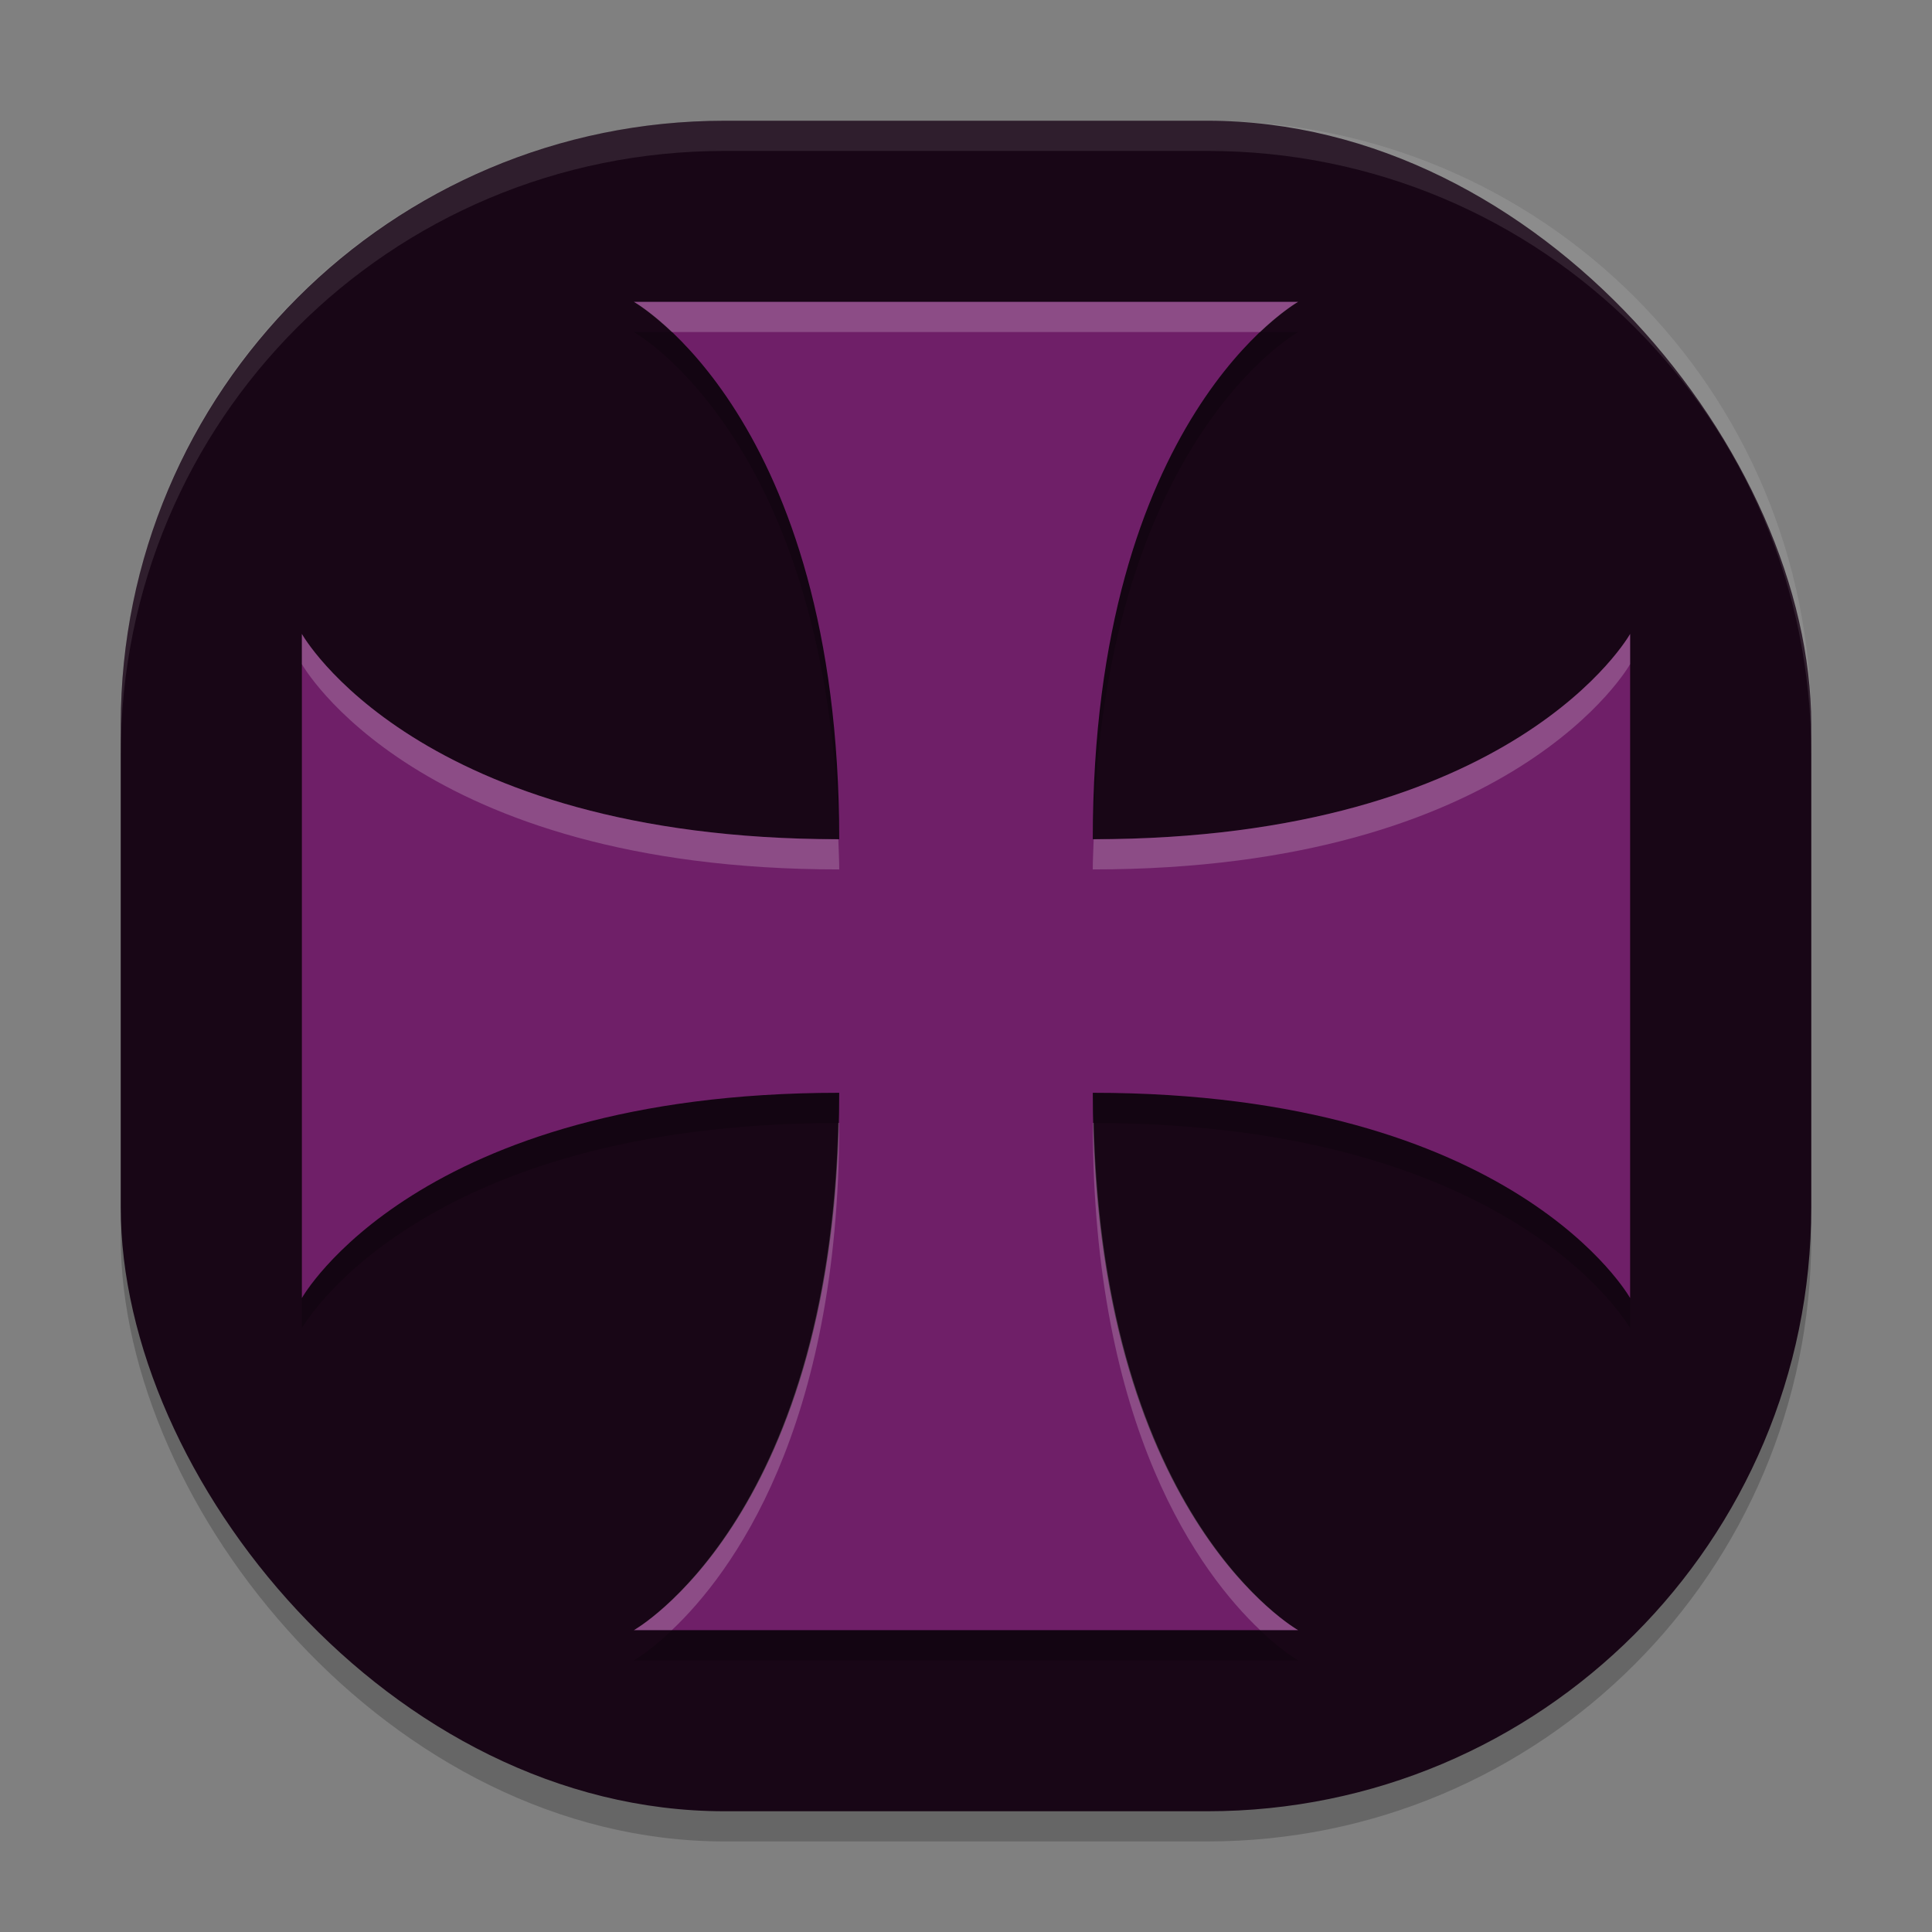 <svg width="64" height="64" version="1.1" xmlns="http://www.w3.org/2000/svg">
 <rect width="100%" height="100%" fill="#808080" stroke="none"/>
 <rect x="4" y="5" width="56" height="56" ry="20" style="opacity:.2"/>
 <rect x="4" y="4" width="56" height="56" ry="20" style="fill:#180616"/>
 <path d="m 10,22 c 0,0 3.8,6.8 17.8,6.8 C 27.8,14.8 21,11 21,11 h 22 c 0,0 -6.8,3.8 -6.8,17.8 C 50.2,28.8 54,22 54,22 V 44 C 54,44 50.2,37.2 36.2,37.2 36.2,51.2 43,55 43,55 H 21 c 0,0 6.8,-3.8 6.8,-17.8 C 13.8,37.2 10,44 10,44 Z" style="opacity:.2"/>
 <path d="m 10,21 c 0,0 3.8,6.8 17.8,6.8 C 27.8,13.8 21,10 21,10 h 22 c 0,0 -6.8,3.8 -6.8,17.8 C 50.2,27.8 54,21 54,21 V 43 C 54,43 50.2,36.2 36.2,36.2 36.2,50.2 43,54 43,54 H 21 c 0,0 6.8,-3.8 6.8,-17.8 C 13.8,36.2 10,43 10,43 Z" style="fill:#6f1f68"/>
 <path d="m24 4c-11.08 0-20 8.92-20 20v1c0-11.08 8.92-20 20-20h16c11.08 0 20 8.92 20 20v-1c0-11.08-8.92-20-20-20h-16z" style="fill:#ffffff;opacity:.1"/>
 <path d="m21 10s0.516 0.3 1.256 1h19.486c0.74-0.7 1.258-1 1.258-1h-22zm-11 11v1s3.801 6.801 17.801 6.801c0-0.349-0.023-0.664-0.031-1-13.973-0.011-17.77-6.801-17.77-6.801zm44 0s-3.796 6.79-17.77 6.801c-0.008 0.336-0.031 0.651-0.031 1 14 0 17.801-6.801 17.801-6.801v-1zm-26.23 16.199c-0.322 13.159-6.77 16.801-6.77 16.801h1.256c1.963-1.858 5.545-6.631 5.545-16.801-0.011 0-0.02-8e-6 -0.031 0zm8.43 0c0 10.169 3.579 14.942 5.543 16.801h1.258s-6.447-3.642-6.77-16.801c-0.011-8e-6 -0.02 0-0.031 0z" style="fill:#ffffff;opacity:.2"/>
</svg>
